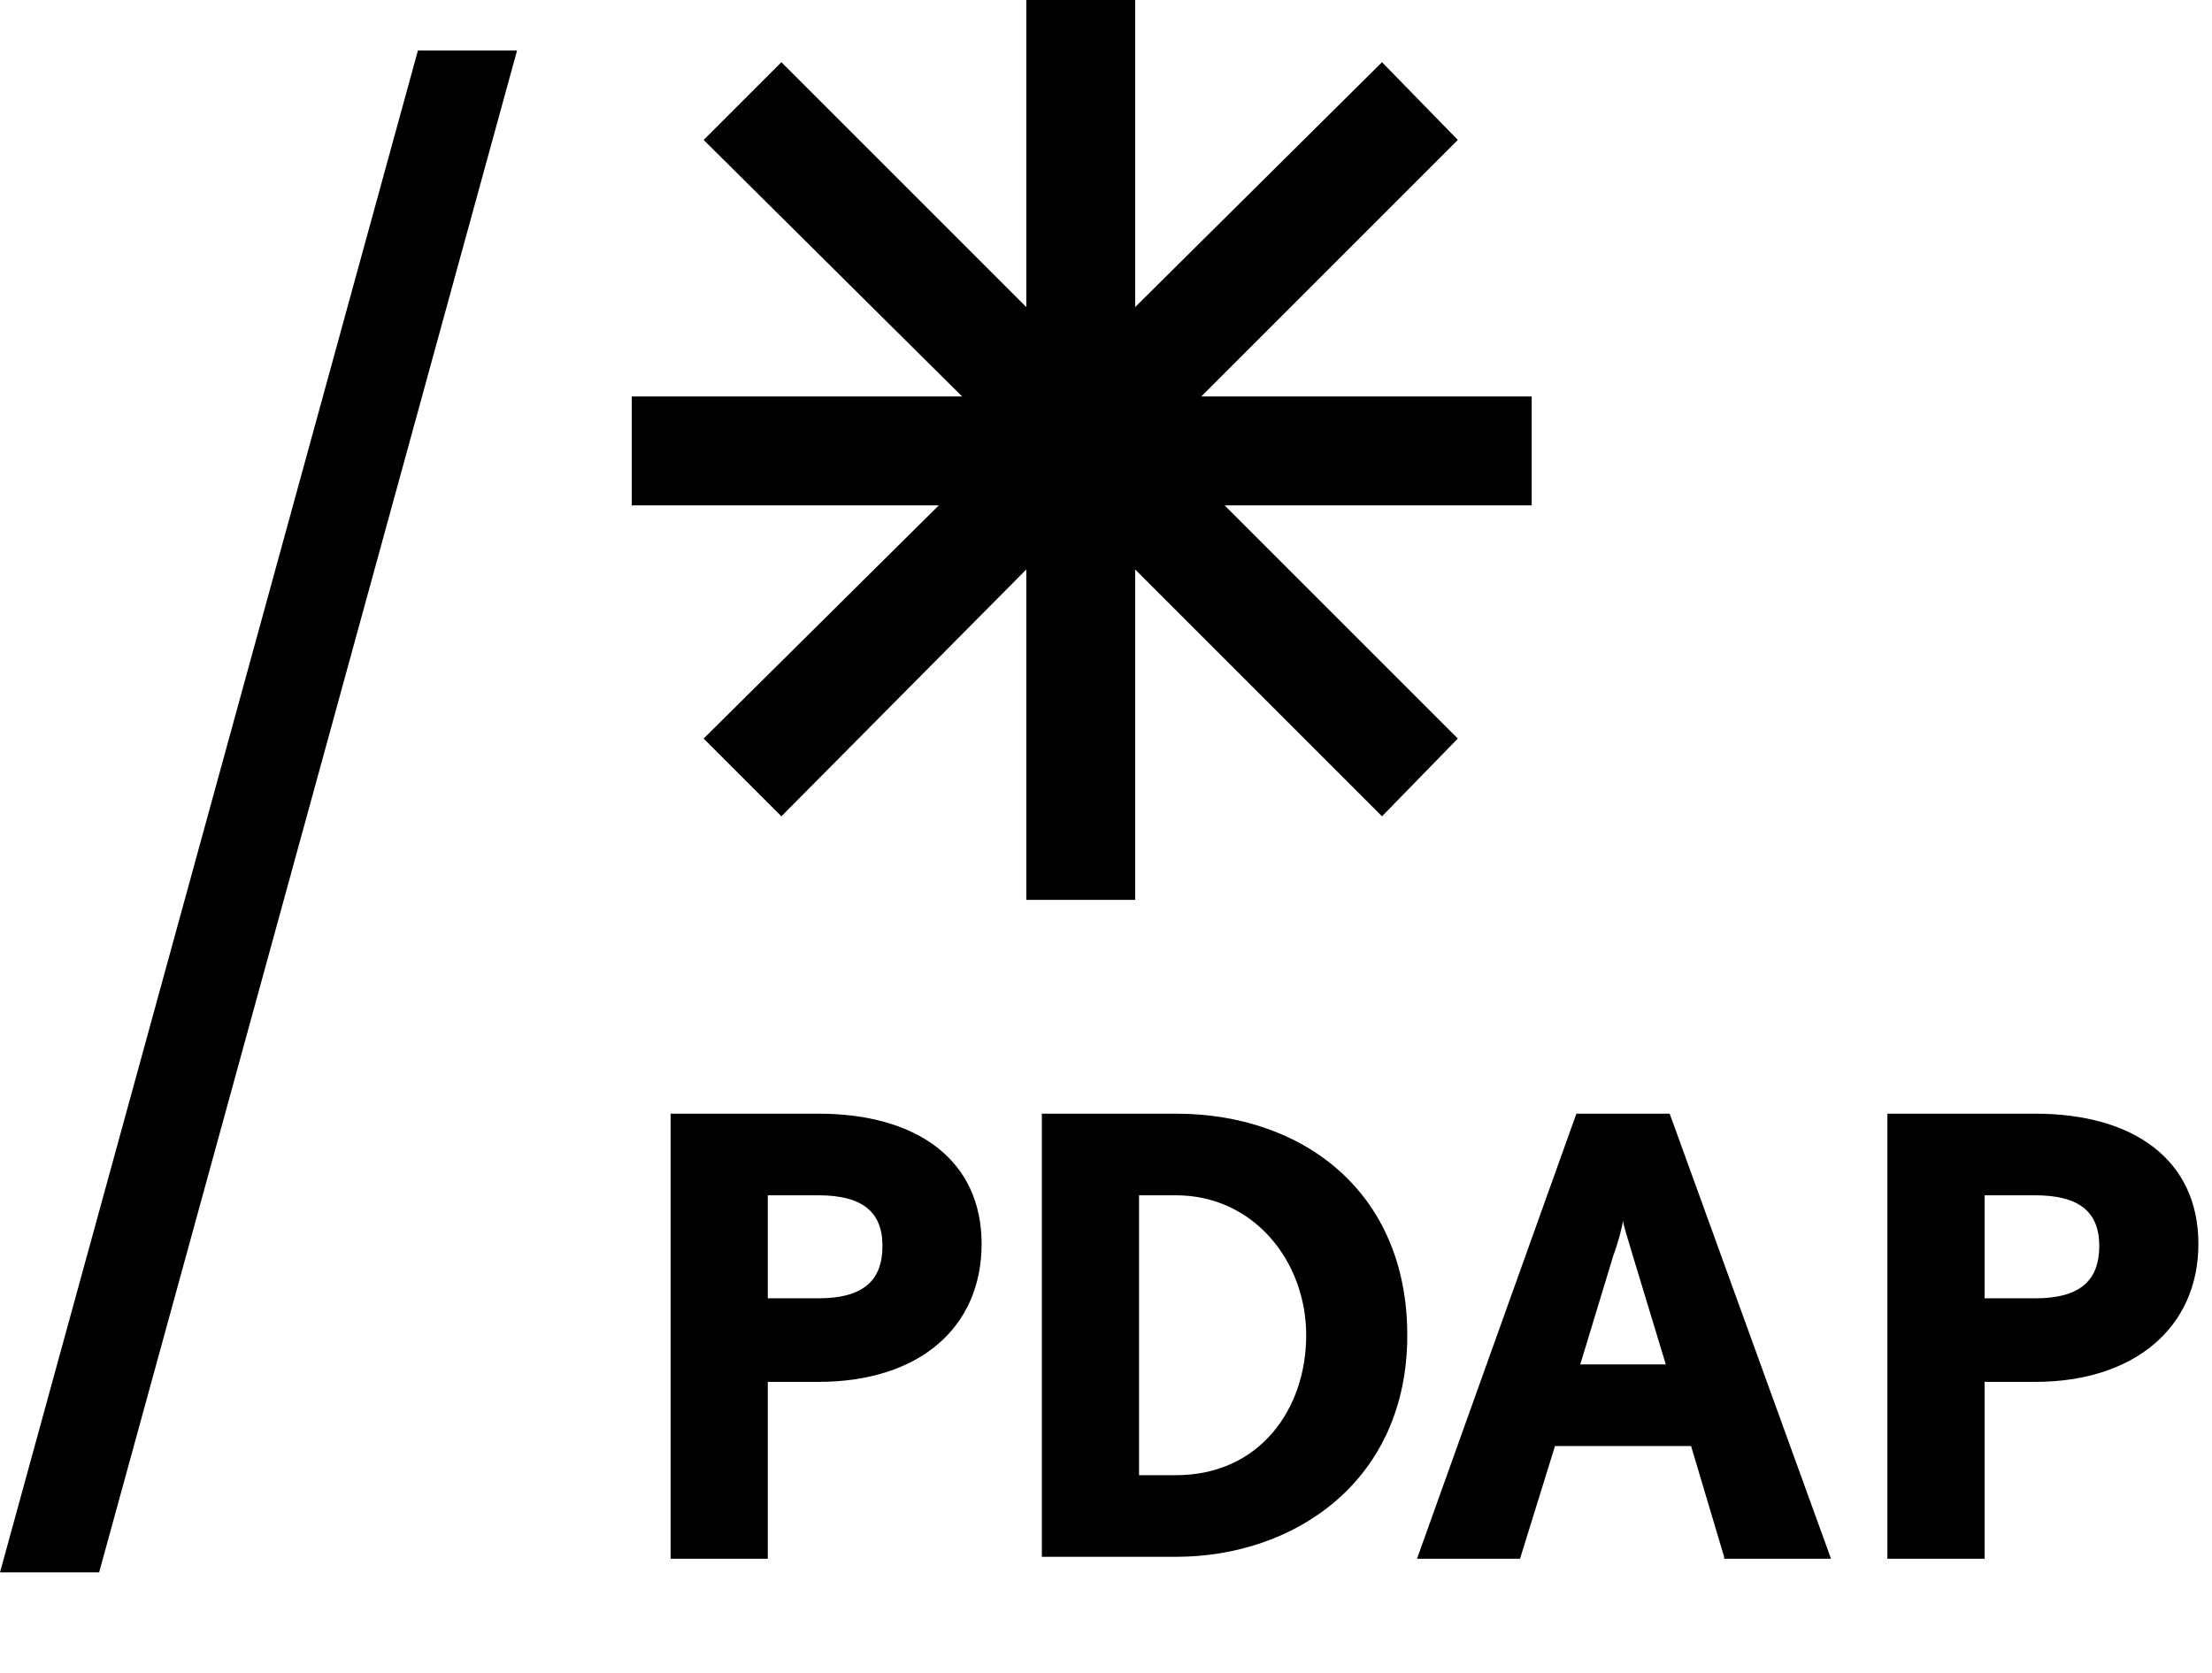 <?xml version="1.0" encoding="utf-8"?>
<!-- Generator: Adobe Illustrator 24.0.0, SVG Export Plug-In . SVG Version: 6.00 Build 0)  -->
<svg version="1.1" id="Layer_1" xmlns="http://www.w3.org/2000/svg" xmlns:xlink="http://www.w3.org/1999/xlink" x="0px" y="0px"
	 viewBox="0 0 113.8 86.1" style="enable-background:new 0 0 113.8 86.1;" xml:space="preserve">
<path d="M0,80.9L21.5,2.6h5.1L5.1,80.9H0z"/>
<polygon points="78.8,20.4 61.8,20.4 75,7.2 71.1,3.2 58.4,15.8 58.4,0 52.8,0 52.8,15.8 40.2,3.2 36.2,7.2 49.5,20.4 32.5,20.4 
	32.5,26 48.3,26 36.2,38 40.2,42 52.8,29.3 52.8,46.3 58.4,46.3 58.4,29.3 71.1,42 75,38 63,26 78.8,26 "/>
<path d="M42.1,71.1h-2.6v9.1h-5V57.3h7.6c5.1,0,8.4,2.4,8.4,6.7S47.3,71.1,42.1,71.1z M42.1,61.5h-2.6v5.3h2.6
	c2.3,0,3.3-0.9,3.3-2.7S44.3,61.5,42.1,61.5z"/>
<path d="M60.5,80.1h-6.9V57.3h6.9c6.5,0,11.9,4,11.9,11.4C72.4,76.2,66.6,80.1,60.5,80.1z M60.5,61.5h-1.9v14.4h1.9
	c4.3,0,6.7-3.4,6.7-7.2S64.5,61.5,60.5,61.5z"/>
<path d="M88.7,80.1L87,74.4h-7l-1.8,5.8h-5.3l8.2-22.9h4.8l8.3,22.9h-5.5V80.1z M84,64.6c-0.2-0.7-0.5-1.6-0.5-1.8
	c0,0.1-0.2,1-0.5,1.8l-1.7,5.6h4.4L84,64.6z"/>
<path d="M104.7,71.1h-2.6v9.1h-5V57.3h7.6c5.1,0,8.4,2.4,8.4,6.7S109.8,71.1,104.7,71.1z M104.7,61.5h-2.6v5.3h2.6
	c2.3,0,3.3-0.9,3.3-2.7S106.9,61.5,104.7,61.5z"/>
</svg>
